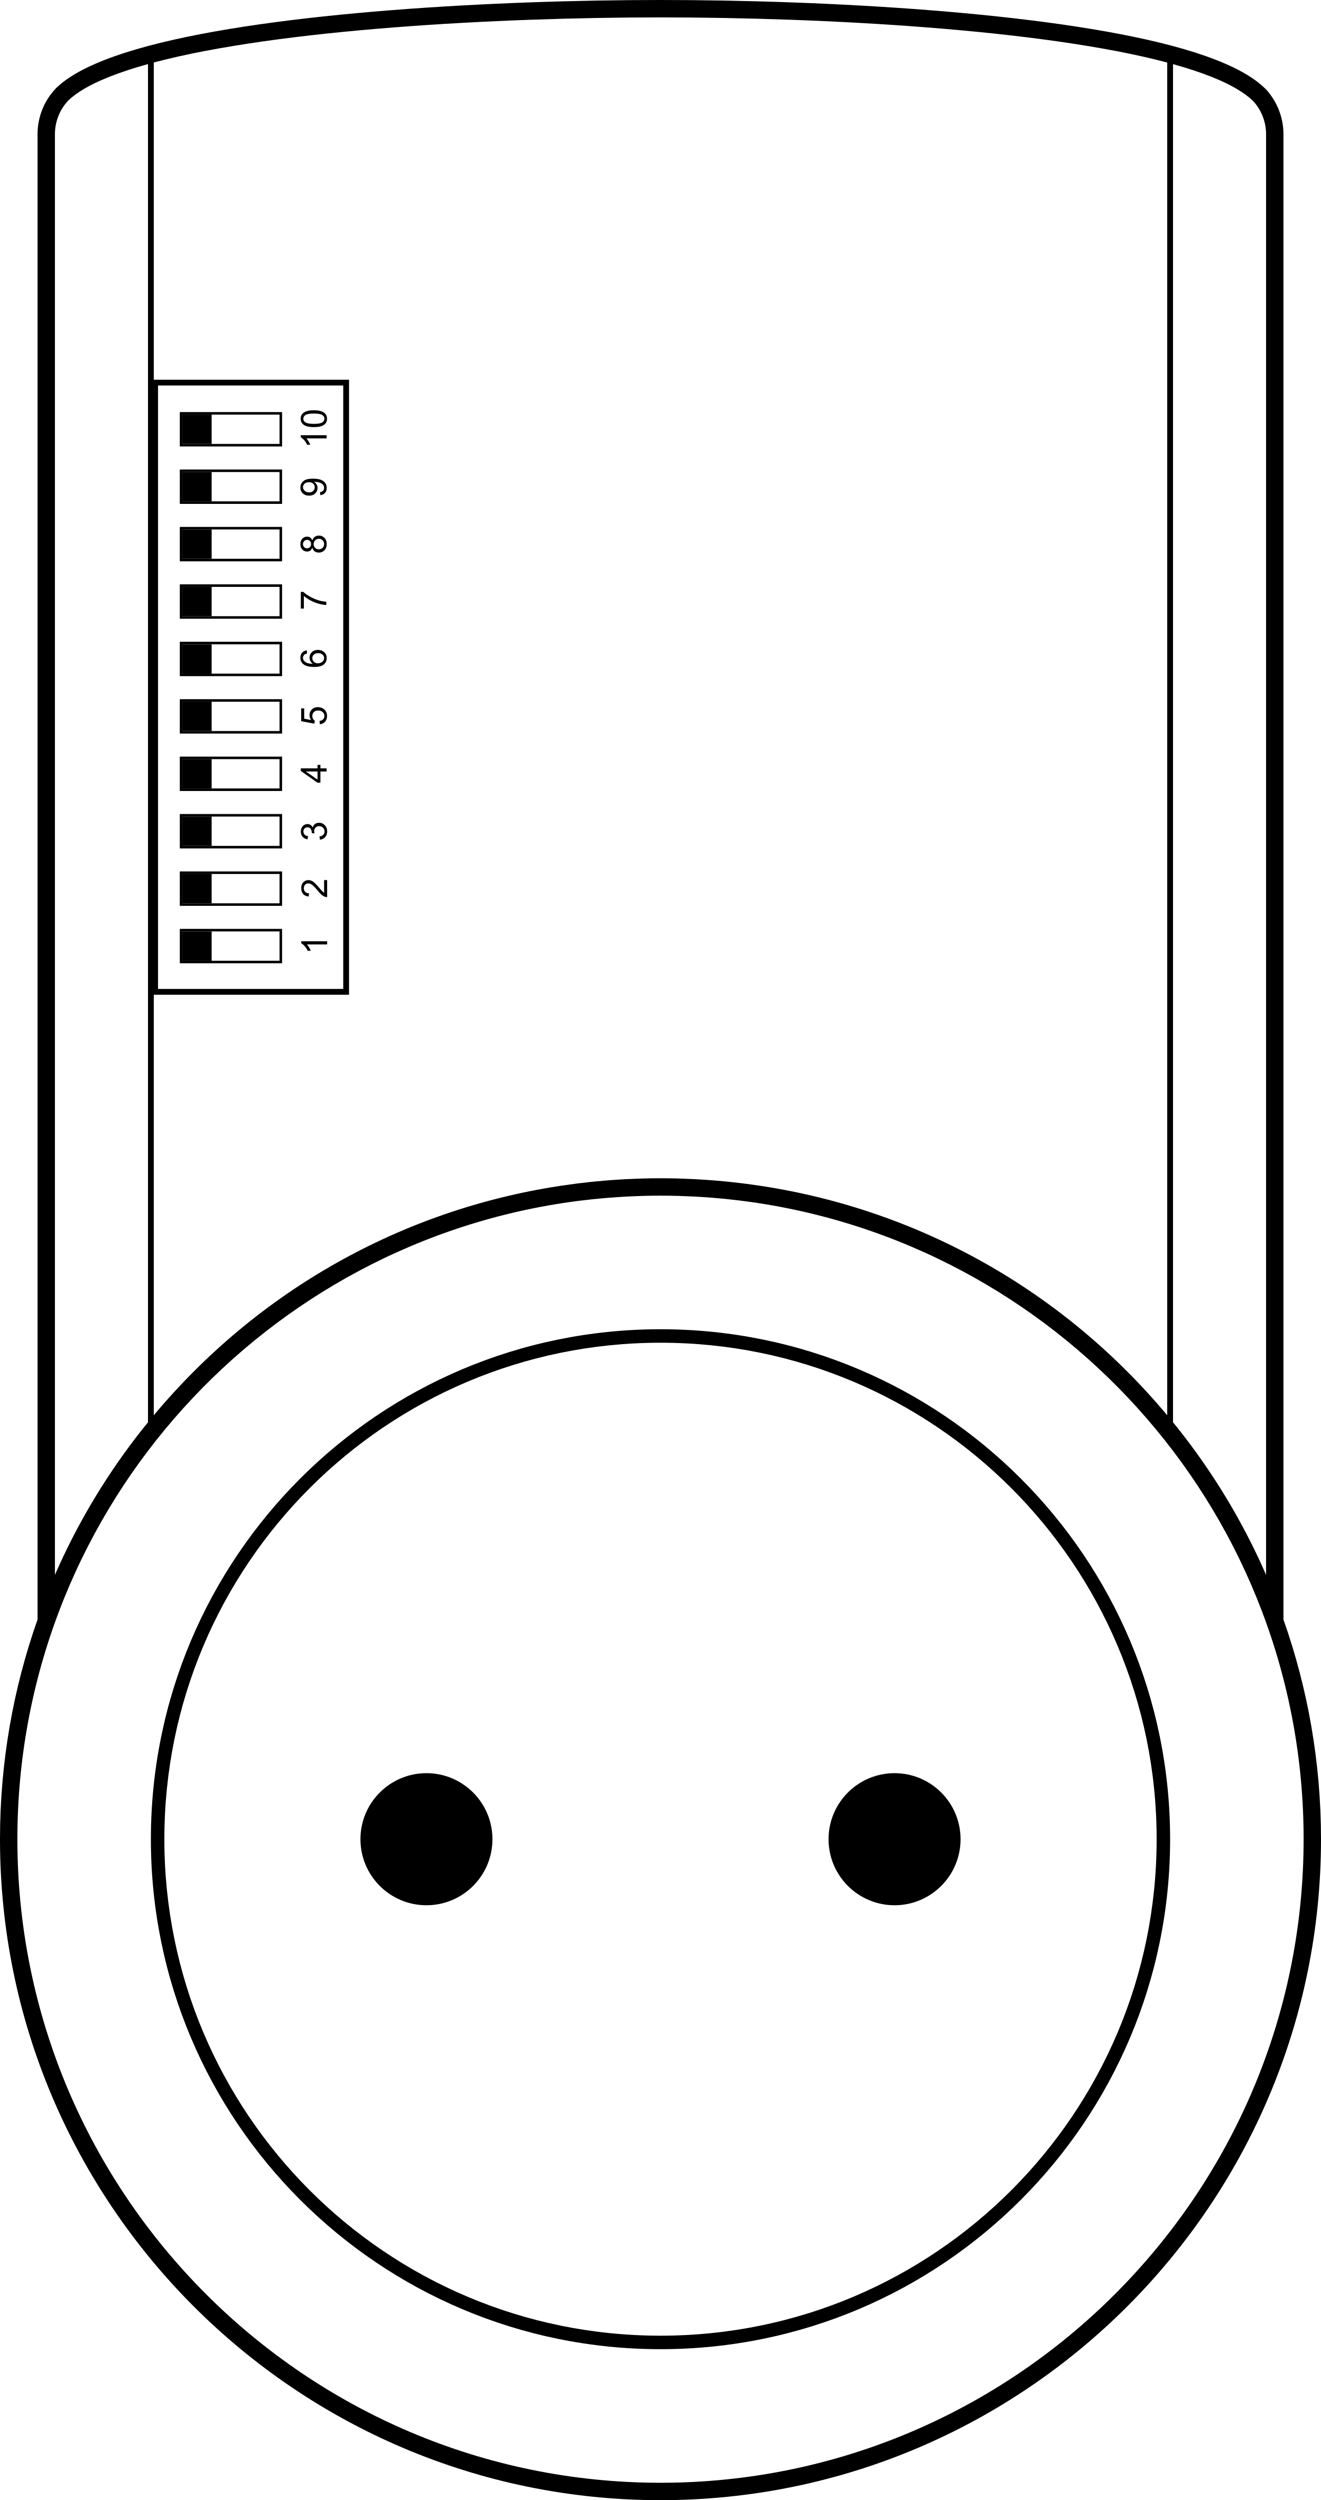 <?xml version="1.0" encoding="utf-8"?>
<!-- Generator: Adobe Illustrator 17.0.0, SVG Export Plug-In . SVG Version: 6.00 Build 0)  -->
<!DOCTYPE svg PUBLIC "-//W3C//DTD SVG 1.1//EN" "http://www.w3.org/Graphics/SVG/1.1/DTD/svg11.dtd">
<svg version="1.1" id="Layer_1" xmlns="http://www.w3.org/2000/svg" xmlns:xlink="http://www.w3.org/1999/xlink" x="0px" y="0px"
	 width="323.114px" height="611.114px" viewBox="0 0 323.114 611.114" enable-background="new 0 0 323.114 611.114"
	 xml:space="preserve">
<g>
	<path d="M249.699,361.415c-22.557-22.558-53.721-36.51-88.142-36.51c-34.421,0-65.584,13.952-88.142,36.51
		c-22.557,22.557-36.51,53.721-36.51,88.142c0,34.421,13.952,65.584,36.51,88.142c22.558,22.557,53.721,36.51,88.142,36.51
		c34.421,0,65.584-13.952,88.142-36.51c22.557-22.557,36.51-53.721,36.51-88.142C286.208,415.136,272.256,383.972,249.699,361.415z
		 M247.368,535.367c-21.96,21.961-52.299,35.544-85.811,35.544c-33.511,0-63.85-13.583-85.811-35.544
		c-21.96-21.96-35.544-52.299-35.544-85.81c0-33.512,13.584-63.85,35.544-85.811c21.961-21.961,52.3-35.544,85.811-35.544
		c33.511,0,63.85,13.583,85.811,35.544c21.961,21.961,35.544,52.299,35.544,85.811C282.911,483.068,269.328,513.407,247.368,535.367
		z"/>
	<circle cx="218.806" cy="449.557" r="16.143"/>
	<circle cx="104.308" cy="449.557" r="16.143"/>
	<path d="M313.931,395.866V32.799c0-3.861-1.388-7.612-3.968-10.63c-1.245-1.339-2.885-2.633-4.876-3.848
		c-4.289-2.615-10.456-5.005-18.33-7.103C255.712,2.946,201.728-0.001,161.488,0C121.356,0,67.41,2.943,36.359,11.203
		c-8.094,2.153-14.387,4.614-18.702,7.313c-1.481,0.927-2.766,1.903-3.881,2.966c-2.961,3.062-4.592,7.081-4.592,11.316v363.068
		C3.244,412.673,0,430.742,0,449.557c0,89.083,72.474,161.557,161.557,161.557c89.083,0,161.557-72.474,161.557-161.557
		C323.114,430.742,319.87,412.673,313.931,395.866z M286.918,15.676c6.865,1.904,12.242,4.011,15.955,6.275
		c1.658,1.011,2.996,2.059,3.917,3.046c1.862,2.182,2.889,4.952,2.889,7.801v352.148c-5.637-12.913-12.945-25.026-21.809-36.125
		c-0.313-0.391-0.636-0.771-0.952-1.159V15.676z M37.614,243.144h47.76V92.812h-47.76V15.272c30.68-8.123,84.08-11.02,123.943-11.02
		c39.833,0,93.27,2.899,123.943,11.034v330.652c-25.47-30.459-60.587-50.125-99.188-56.042c-0.104-0.016-0.209-0.033-0.313-0.049
		c-1.119-0.169-2.242-0.326-3.367-0.472c-0.367-0.048-0.734-0.094-1.102-0.14c-0.954-0.117-1.909-0.228-2.867-0.329
		c-0.552-0.058-1.106-0.111-1.66-0.164c-0.824-0.078-1.648-0.155-2.474-0.22c-0.713-0.057-1.428-0.103-2.143-0.151
		c-0.702-0.046-1.403-0.097-2.107-0.134c-0.897-0.048-1.797-0.08-2.698-0.114c-0.545-0.02-1.088-0.048-1.634-0.062
		c-1.459-0.039-2.922-0.062-4.391-0.062c-1.468,0-2.932,0.022-4.391,0.062c-0.546,0.015-1.09,0.042-1.635,0.062
		c-0.9,0.033-1.8,0.066-2.696,0.113c-0.704,0.037-1.406,0.088-2.109,0.134c-0.714,0.048-1.429,0.094-2.141,0.15
		c-0.827,0.066-1.652,0.143-2.476,0.221c-0.553,0.053-1.107,0.105-1.658,0.163c-0.958,0.101-1.914,0.212-2.869,0.329
		c-0.367,0.045-0.733,0.092-1.099,0.14c-1.126,0.146-2.25,0.303-3.37,0.473c-0.103,0.016-0.205,0.032-0.308,0.048
		c-38.603,5.917-73.72,25.582-99.191,56.043V243.144z M38.654,241.727V94.229h45.302v147.498H38.654z M13.436,32.799
		c0-3.126,1.206-6.095,3.333-8.297c0.845-0.804,1.903-1.604,3.143-2.38c3.733-2.335,9.222-4.504,16.285-6.46v332
		c-0.316,0.388-0.64,0.768-0.953,1.159c-8.863,11.099-16.172,23.212-21.809,36.126V32.799z M161.557,606.862
		c-86.738,0-157.305-70.566-157.305-157.305c0-78.544,57.864-143.825,133.201-155.459c0.102-0.016,0.203-0.032,0.305-0.047
		c1.088-0.166,2.18-0.316,3.275-0.46c0.36-0.047,0.72-0.093,1.081-0.137c0.925-0.115,1.853-0.221,2.782-0.319
		c0.541-0.057,1.084-0.109,1.626-0.16c0.8-0.076,1.6-0.15,2.404-0.214c0.694-0.055,1.39-0.101,2.086-0.147
		c0.684-0.045,1.367-0.094,2.054-0.131c0.873-0.046,1.749-0.078,2.624-0.11c0.531-0.02,1.06-0.046,1.592-0.061
		c1.422-0.038,2.847-0.06,4.275-0.06s2.853,0.022,4.275,0.06c0.532,0.014,1.061,0.041,1.591,0.061
		c0.876,0.032,1.752,0.064,2.625,0.11c0.686,0.037,1.369,0.085,2.052,0.13c0.697,0.046,1.393,0.092,2.088,0.147
		c0.802,0.064,1.602,0.138,2.401,0.214c0.544,0.051,1.087,0.104,1.63,0.161c0.929,0.098,1.855,0.204,2.779,0.319
		c0.362,0.045,0.724,0.091,1.085,0.138c1.093,0.143,2.184,0.293,3.27,0.459c0.104,0.016,0.208,0.033,0.312,0.049
		c75.336,11.636,133.197,76.916,133.197,155.459C318.862,536.295,248.296,606.862,161.557,606.862z"/>
	<path d="M44.292,198.973h-0.31v0.31v7.785v0.31h0.31h24.394h0.31v-0.31v-7.785v-0.31h-0.31H44.292z M68.377,206.758H44.602v-7.166
		h23.775V206.758z"/>
	<path d="M44.292,184.938h-0.31v0.31v7.785v0.31h0.31h24.394h0.31v-0.31v-7.785v-0.31h-0.31H44.292z M68.377,192.723H44.602v-7.166
		h23.775V192.723z"/>
	<path d="M44.292,170.902h-0.31v0.31v7.785v0.31h0.31h24.394h0.31v-0.31v-7.785v-0.31h-0.31H44.292z M68.377,178.687H44.602v-7.166
		h23.775V178.687z"/>
	<path d="M44.292,227.044h-0.31v0.31v7.785v0.31h0.31h24.394h0.31v-0.31v-7.785v-0.31h-0.31H44.292z M68.377,234.829H44.602v-7.166
		h23.775V234.829z"/>
	<path d="M44.292,213.009h-0.31v0.31v7.785v0.31h0.31h24.394h0.31v-0.31v-7.785v-0.31h-0.31H44.292z M68.377,220.794H44.602v-7.166
		h23.775V220.794z"/>
	<path d="M73.683,230.577c0.272,0.135,0.554,0.365,0.844,0.689c0.29,0.324,0.537,0.703,0.74,1.136h0.749
		c-0.089-0.241-0.222-0.513-0.4-0.816c-0.178-0.303-0.355-0.547-0.534-0.734h4.938v-0.775h-6.336V230.577z"/>
	<path d="M79.274,218.209c-0.141-0.086-0.281-0.195-0.42-0.327c-0.139-0.132-0.404-0.43-0.794-0.895
		c-0.471-0.557-0.841-0.955-1.111-1.195c-0.27-0.239-0.526-0.411-0.771-0.514c-0.244-0.104-0.492-0.155-0.745-0.155
		c-0.497,0-0.913,0.177-1.249,0.53c-0.335,0.353-0.503,0.832-0.503,1.438c0,0.6,0.156,1.078,0.467,1.434
		c0.312,0.356,0.764,0.561,1.358,0.616l0.082-0.796c-0.396-0.003-0.706-0.116-0.93-0.34c-0.224-0.224-0.336-0.522-0.336-0.895
		c0-0.353,0.105-0.64,0.316-0.859c0.211-0.22,0.47-0.33,0.777-0.33c0.292,0,0.603,0.121,0.932,0.362s0.774,0.705,1.337,1.39
		c0.361,0.442,0.68,0.78,0.956,1.014s0.555,0.404,0.839,0.51c0.172,0.066,0.352,0.096,0.538,0.09v-4.171h-0.745V218.209z"/>
	<path d="M78.05,201.11c-0.408,0-0.747,0.104-1.019,0.31s-0.45,0.497-0.536,0.87c-0.132-0.287-0.31-0.503-0.533-0.65
		c-0.225-0.146-0.473-0.22-0.745-0.22c-0.287,0-0.558,0.077-0.813,0.23s-0.457,0.375-0.604,0.665
		c-0.148,0.29-0.222,0.607-0.222,0.951c0,0.5,0.143,0.917,0.428,1.253c0.286,0.335,0.688,0.551,1.208,0.646l0.138-0.775
		c-0.379-0.057-0.663-0.187-0.853-0.387c-0.189-0.201-0.284-0.452-0.284-0.753c0-0.304,0.094-0.552,0.28-0.745
		s0.422-0.289,0.705-0.289c0.359,0,0.625,0.132,0.797,0.396c0.172,0.264,0.258,0.561,0.258,0.891c0,0.032-0.002,0.073-0.008,0.125
		l0.68,0.086c-0.058-0.218-0.086-0.4-0.086-0.546c0-0.359,0.115-0.655,0.347-0.887c0.23-0.232,0.524-0.349,0.88-0.349
		c0.373,0,0.687,0.125,0.938,0.377c0.253,0.251,0.379,0.559,0.379,0.923c0,0.307-0.097,0.567-0.29,0.781
		c-0.194,0.214-0.511,0.365-0.949,0.454l0.103,0.775c0.525-0.052,0.953-0.261,1.283-0.626s0.495-0.826,0.495-1.379
		c0-0.614-0.191-1.122-0.575-1.524C79.067,201.311,78.601,201.11,78.05,201.11z"/>
	<path d="M78.375,191.32v-2.738h1.511v-0.775h-1.511v-0.853h-0.71v0.853h-4.089v0.633l4.089,2.88H78.375z M77.665,188.582v1.976
		l-2.845-1.976H77.665z"/>
	<path d="M78.165,176.217l0.069,0.814c0.531-0.052,0.957-0.259,1.278-0.622c0.321-0.363,0.482-0.832,0.482-1.406
		c0-0.7-0.255-1.252-0.766-1.657c-0.416-0.333-0.91-0.5-1.481-0.5c-0.6,0-1.09,0.189-1.472,0.568
		c-0.381,0.379-0.572,0.844-0.572,1.395c0,0.416,0.132,0.813,0.396,1.192l-1.696-0.34v-2.518h-0.74v3.138l3.242,0.611l0.094-0.728
		c-0.181-0.115-0.328-0.273-0.441-0.474s-0.17-0.426-0.17-0.676c0-0.402,0.127-0.727,0.383-0.975s0.604-0.373,1.046-0.373
		c0.465,0,0.838,0.129,1.119,0.388s0.422,0.574,0.422,0.947c0,0.31-0.1,0.575-0.299,0.794
		C78.858,176.017,78.561,176.157,78.165,176.217z"/>
	<path d="M44.292,128.796h-0.31v0.31v7.785v0.31h0.31h24.394h0.31v-0.31v-7.785v-0.31h-0.31H44.292z M68.377,136.581H44.602v-7.166
		h23.775V136.581z"/>
	<path d="M44.292,114.76h-0.31v0.31v7.785v0.31h0.31h24.394h0.31v-0.31v-7.785v-0.31h-0.31H44.292z M68.377,122.545H44.602v-7.166
		h23.775V122.545z"/>
	<path d="M44.292,100.725h-0.31v0.31v7.785v0.31h0.31h24.394h0.31v-0.31v-7.785v-0.31h-0.31H44.292z M68.377,108.51H44.602v-7.166
		h23.775V108.51z"/>
	<path d="M44.292,156.866h-0.31v0.31v7.785v0.31h0.31h24.394h0.31v-0.31v-7.785v-0.31h-0.31H44.292z M68.377,164.652H44.602v-7.166
		h23.775V164.652z"/>
	<path d="M44.292,142.831h-0.31v0.309v7.785v0.31h0.31h24.394h0.31v-0.31v-7.785v-0.309h-0.31H44.292z M68.377,150.616H44.602
		v-7.166h23.775V150.616z"/>
	<path d="M76.854,163.021c1.091,0,1.873-0.204,2.348-0.611c0.476-0.407,0.713-0.934,0.713-1.58c0-0.379-0.091-0.717-0.271-1.016
		c-0.181-0.298-0.441-0.533-0.781-0.704s-0.708-0.256-1.104-0.256c-0.604,0-1.095,0.182-1.475,0.545
		c-0.381,0.363-0.57,0.803-0.57,1.319c0,0.295,0.068,0.578,0.206,0.848c0.138,0.27,0.349,0.498,0.633,0.685
		c-0.631-0.006-1.117-0.079-1.459-0.22c-0.342-0.14-0.602-0.333-0.779-0.577c-0.138-0.187-0.206-0.403-0.206-0.65
		c0-0.307,0.11-0.565,0.331-0.775c0.138-0.126,0.358-0.224,0.663-0.292l-0.061-0.771c-0.49,0.063-0.875,0.253-1.153,0.571
		c-0.278,0.317-0.418,0.724-0.418,1.22c0,0.666,0.241,1.195,0.724,1.588C74.748,162.796,75.635,163.021,76.854,163.021z
		 M76.398,160.873c0-0.353,0.125-0.646,0.376-0.878c0.251-0.233,0.595-0.349,1.031-0.349c0.453,0,0.813,0.118,1.076,0.353
		s0.396,0.517,0.396,0.844c0,0.224-0.064,0.438-0.192,0.642c-0.127,0.204-0.313,0.362-0.557,0.476c-0.244,0.113-0.5,0.17-0.767,0.17
		c-0.407,0-0.737-0.122-0.988-0.366S76.398,161.223,76.398,160.873z"/>
	<path d="M75.886,145.866c-0.709-0.395-1.277-0.793-1.705-1.195h-0.603v4.085h0.745v-3.091c0.448,0.393,0.998,0.764,1.651,1.113
		s1.331,0.616,2.034,0.803s1.303,0.284,1.799,0.293v-0.796c-0.628-0.043-1.207-0.142-1.735-0.297
		C77.323,146.565,76.594,146.26,75.886,145.866z"/>
	<path d="M75.098,134.813c0.304,0,0.565-0.078,0.784-0.232s0.386-0.393,0.503-0.714c0.101,0.384,0.289,0.681,0.566,0.889
		c0.277,0.208,0.621,0.312,1.031,0.312c0.551,0,1.011-0.191,1.38-0.572c0.369-0.382,0.553-0.884,0.553-1.507
		c0-0.623-0.184-1.125-0.551-1.506c-0.367-0.382-0.821-0.573-1.36-0.573c-0.39,0-0.726,0.101-1.007,0.304
		c-0.281,0.202-0.485,0.497-0.611,0.884c-0.118-0.313-0.285-0.546-0.501-0.699c-0.216-0.154-0.471-0.23-0.764-0.23
		c-0.459,0-0.849,0.168-1.168,0.503c-0.32,0.336-0.48,0.779-0.48,1.331c0,0.548,0.156,0.987,0.469,1.317
		C74.252,134.648,74.639,134.813,75.098,134.813z M77.086,132.074c0.244-0.249,0.553-0.373,0.926-0.373
		c0.367,0,0.67,0.121,0.908,0.362c0.238,0.241,0.357,0.546,0.357,0.917c0,0.238-0.057,0.46-0.17,0.667
		c-0.113,0.207-0.273,0.362-0.48,0.467c-0.207,0.104-0.42,0.157-0.641,0.157c-0.362,0-0.663-0.12-0.904-0.359
		c-0.241-0.239-0.361-0.542-0.361-0.906C76.721,132.632,76.843,132.322,77.086,132.074z M74.398,132.259
		c0.193-0.197,0.433-0.295,0.717-0.295c0.272,0,0.503,0.095,0.691,0.286s0.282,0.436,0.282,0.734c0,0.307-0.095,0.557-0.284,0.749
		c-0.189,0.192-0.433,0.289-0.732,0.289c-0.264,0-0.491-0.098-0.68-0.293c-0.189-0.195-0.284-0.44-0.284-0.736
		C74.108,132.7,74.205,132.455,74.398,132.259z"/>
	<path d="M75.602,121.154c0.62,0,1.119-0.181,1.498-0.542c0.379-0.362,0.568-0.804,0.568-1.326c0-0.313-0.077-0.603-0.23-0.872
		c-0.154-0.268-0.354-0.48-0.601-0.635c0.069-0.003,0.121-0.004,0.155-0.004c0.322,0,0.637,0.039,0.947,0.116
		s0.556,0.174,0.738,0.289s0.328,0.262,0.437,0.441c0.109,0.18,0.164,0.388,0.164,0.626c0,0.278-0.079,0.507-0.237,0.685
		s-0.412,0.298-0.762,0.361l0.069,0.745c0.497-0.063,0.882-0.251,1.156-0.564c0.274-0.313,0.411-0.716,0.411-1.21
		c0-0.465-0.125-0.87-0.375-1.216c-0.25-0.346-0.613-0.606-1.091-0.781c-0.478-0.175-1.12-0.263-1.927-0.263
		c-0.774,0-1.367,0.088-1.775,0.265c-0.409,0.177-0.724,0.435-0.945,0.775c-0.221,0.34-0.332,0.715-0.332,1.125
		c0,0.568,0.195,1.042,0.585,1.418C74.446,120.965,74.961,121.154,75.602,121.154z M74.504,118.22
		c0.261-0.237,0.614-0.355,1.059-0.355c0.445,0,0.793,0.116,1.044,0.347c0.251,0.231,0.377,0.526,0.377,0.885
		c0,0.355-0.125,0.655-0.377,0.897c-0.251,0.242-0.577,0.364-0.979,0.364c-0.448,0-0.813-0.128-1.094-0.383
		s-0.422-0.555-0.422-0.899C74.112,118.742,74.243,118.456,74.504,118.22z"/>
	<path d="M75.134,108.71h0.749c-0.089-0.241-0.222-0.513-0.4-0.816c-0.178-0.303-0.355-0.547-0.534-0.734h4.938v-0.775H73.55v0.5
		c0.272,0.135,0.554,0.365,0.844,0.689C74.683,107.898,74.93,108.277,75.134,108.71z"/>
	<path d="M74.973,104.171c0.455,0.153,1.055,0.23,1.801,0.23c1.185,0,2.041-0.208,2.565-0.625c0.437-0.347,0.654-0.825,0.654-1.433
		c0-0.462-0.124-0.845-0.372-1.147s-0.6-0.53-1.055-0.682c-0.455-0.152-1.053-0.228-1.793-0.228c-0.625,0-1.123,0.047-1.492,0.142
		c-0.369,0.095-0.682,0.226-0.938,0.392s-0.453,0.377-0.589,0.633s-0.205,0.552-0.205,0.891c0,0.459,0.124,0.84,0.37,1.143
		C74.167,103.789,74.518,104.018,74.973,104.171z M74.704,101.446c0.341-0.242,1.031-0.363,2.07-0.363
		c1.033,0,1.722,0.121,2.066,0.363c0.344,0.243,0.517,0.542,0.517,0.898c0,0.355-0.171,0.655-0.515,0.897
		c-0.343,0.242-1.032,0.364-2.068,0.364s-1.746-0.134-2.131-0.4c-0.301-0.212-0.452-0.497-0.452-0.853
		C74.191,101.991,74.362,101.689,74.704,101.446z"/>
</g>
<rect x="44.602" y="227.663" fill-rule="evenodd" clip-rule="evenodd" width="7.166" height="7.166"/>
<rect x="44.602" y="213.628" fill-rule="evenodd" clip-rule="evenodd" width="7.166" height="7.166"/>
<rect x="44.602" y="199.592" fill-rule="evenodd" clip-rule="evenodd" width="7.166" height="7.166"/>
<rect x="44.602" y="185.557" fill-rule="evenodd" clip-rule="evenodd" width="7.166" height="7.166"/>
<rect x="44.602" y="171.521" fill-rule="evenodd" clip-rule="evenodd" width="7.166" height="7.166"/>
<rect x="44.602" y="157.486" fill-rule="evenodd" clip-rule="evenodd" width="7.166" height="7.166"/>
<rect x="44.602" y="143.45" fill-rule="evenodd" clip-rule="evenodd" width="7.166" height="7.166"/>
<rect x="44.602" y="129.415" fill-rule="evenodd" clip-rule="evenodd" width="7.166" height="7.166"/>
<rect x="44.602" y="115.379" fill-rule="evenodd" clip-rule="evenodd" width="7.166" height="7.166"/>
<rect x="44.602" y="101.344" fill-rule="evenodd" clip-rule="evenodd" width="7.166" height="7.166"/>
</svg>
